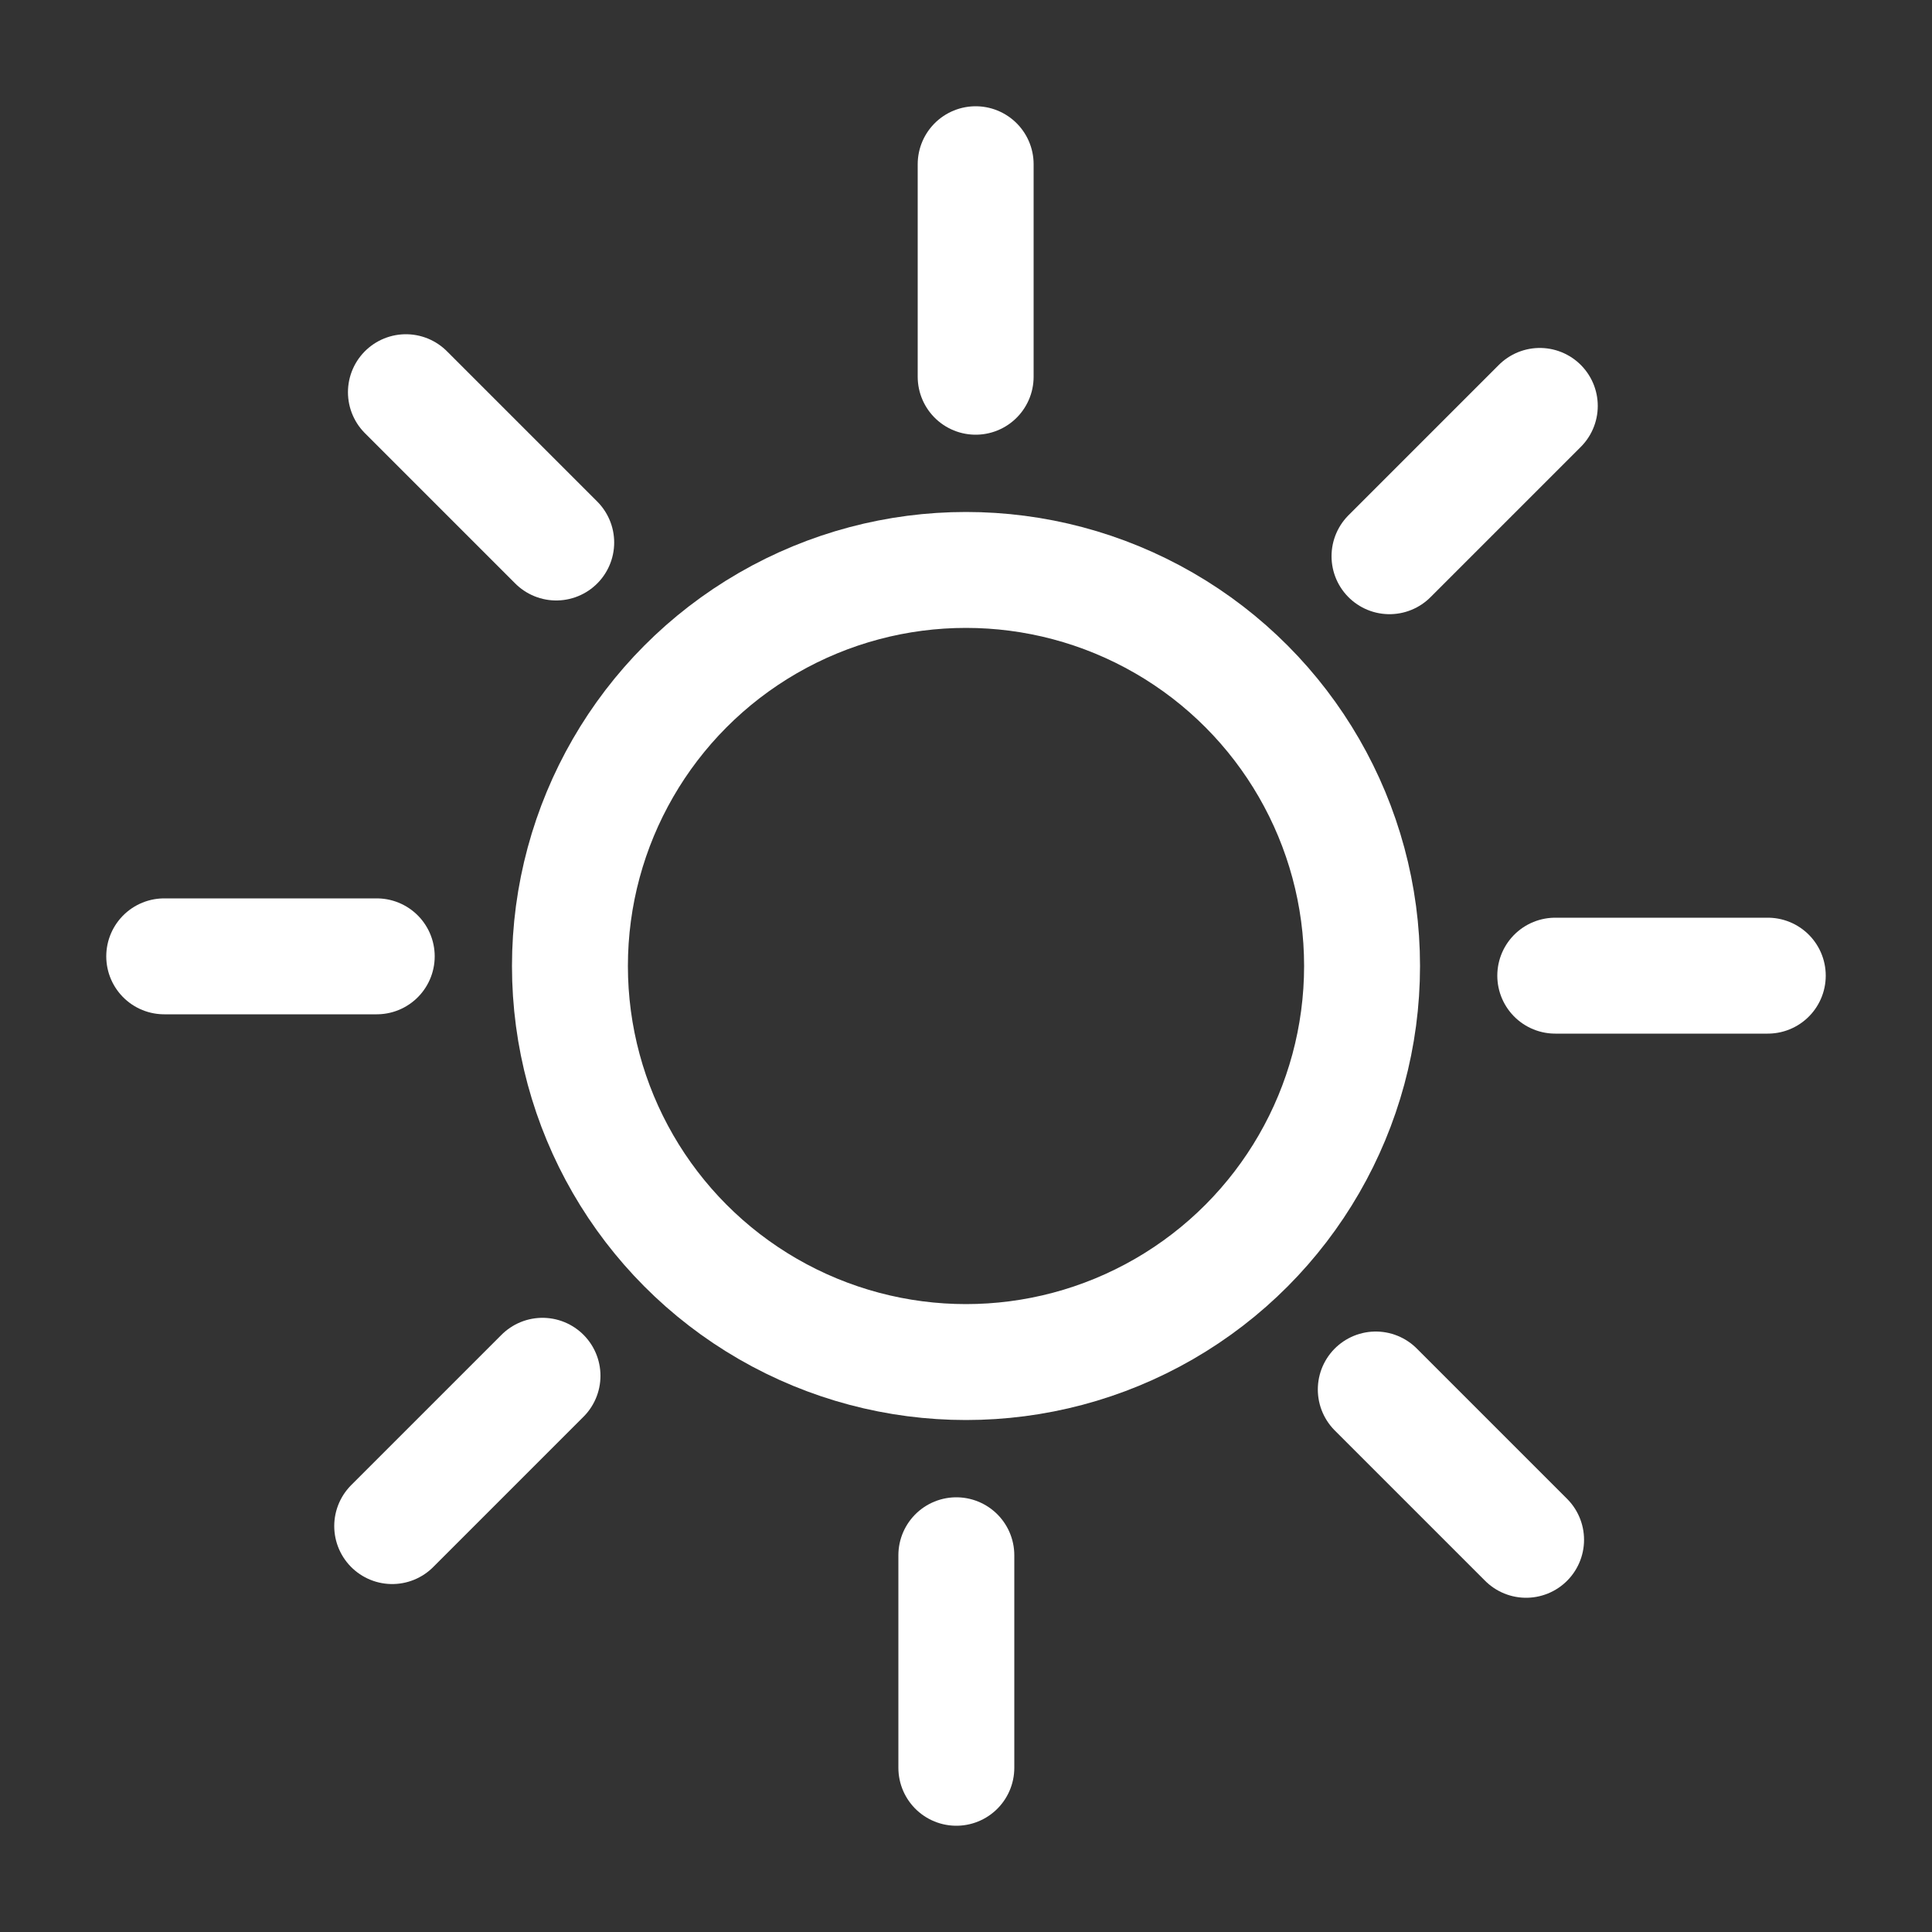 <?xml version="1.0" encoding="utf-8"?>
<!-- Generator: Adobe Illustrator 24.2.3, SVG Export Plug-In . SVG Version: 6.00 Build 0)  -->
<svg version="1.1" id="Calque_1" xmlns="http://www.w3.org/2000/svg" xmlns:xlink="http://www.w3.org/1999/xlink" x="0px" y="0px"
	 viewBox="0 0 100 100" style="enable-background:new 0 0 100 100;" xml:space="preserve">
<rect x="0" y="0" width="100" height="100" fill="#333333" stroke="none"/>
<style type="text/css">
	.st0{fill:none;stroke:#FFFFFF;stroke-width:6;stroke-linecap:round;stroke-miterlimit:10;}
	.st1{fill:#FFFFFF;stroke:#FFFFFF;stroke-width:6;stroke-linecap:round;stroke-miterlimit:10;}
</style>
<g>
	<circle class="st0" cx="50" cy="50" r="20.5"/>
	<line class="st1" x1="50.5" y1="19.5" x2="50.5" y2="8.5"/>
	<line class="st1" x1="28.79" y1="28.08" x2="21.01" y2="20.3"/>
	<line class="st1" x1="19.5" y1="49.5" x2="8.5" y2="49.5"/>
	<line class="st1" x1="28.08" y1="71.21" x2="20.3" y2="78.99"/>
	<line class="st1" x1="49.5" y1="80.5" x2="49.5" y2="91.5"/>
	<line class="st1" x1="71.21" y1="71.92" x2="78.99" y2="79.7"/>
	<line class="st1" x1="80.5" y1="50.5" x2="91.5" y2="50.5"/>
	<line class="st1" x1="71.92" y1="28.79" x2="79.7" y2="21.01"/>
</g>
</svg>
